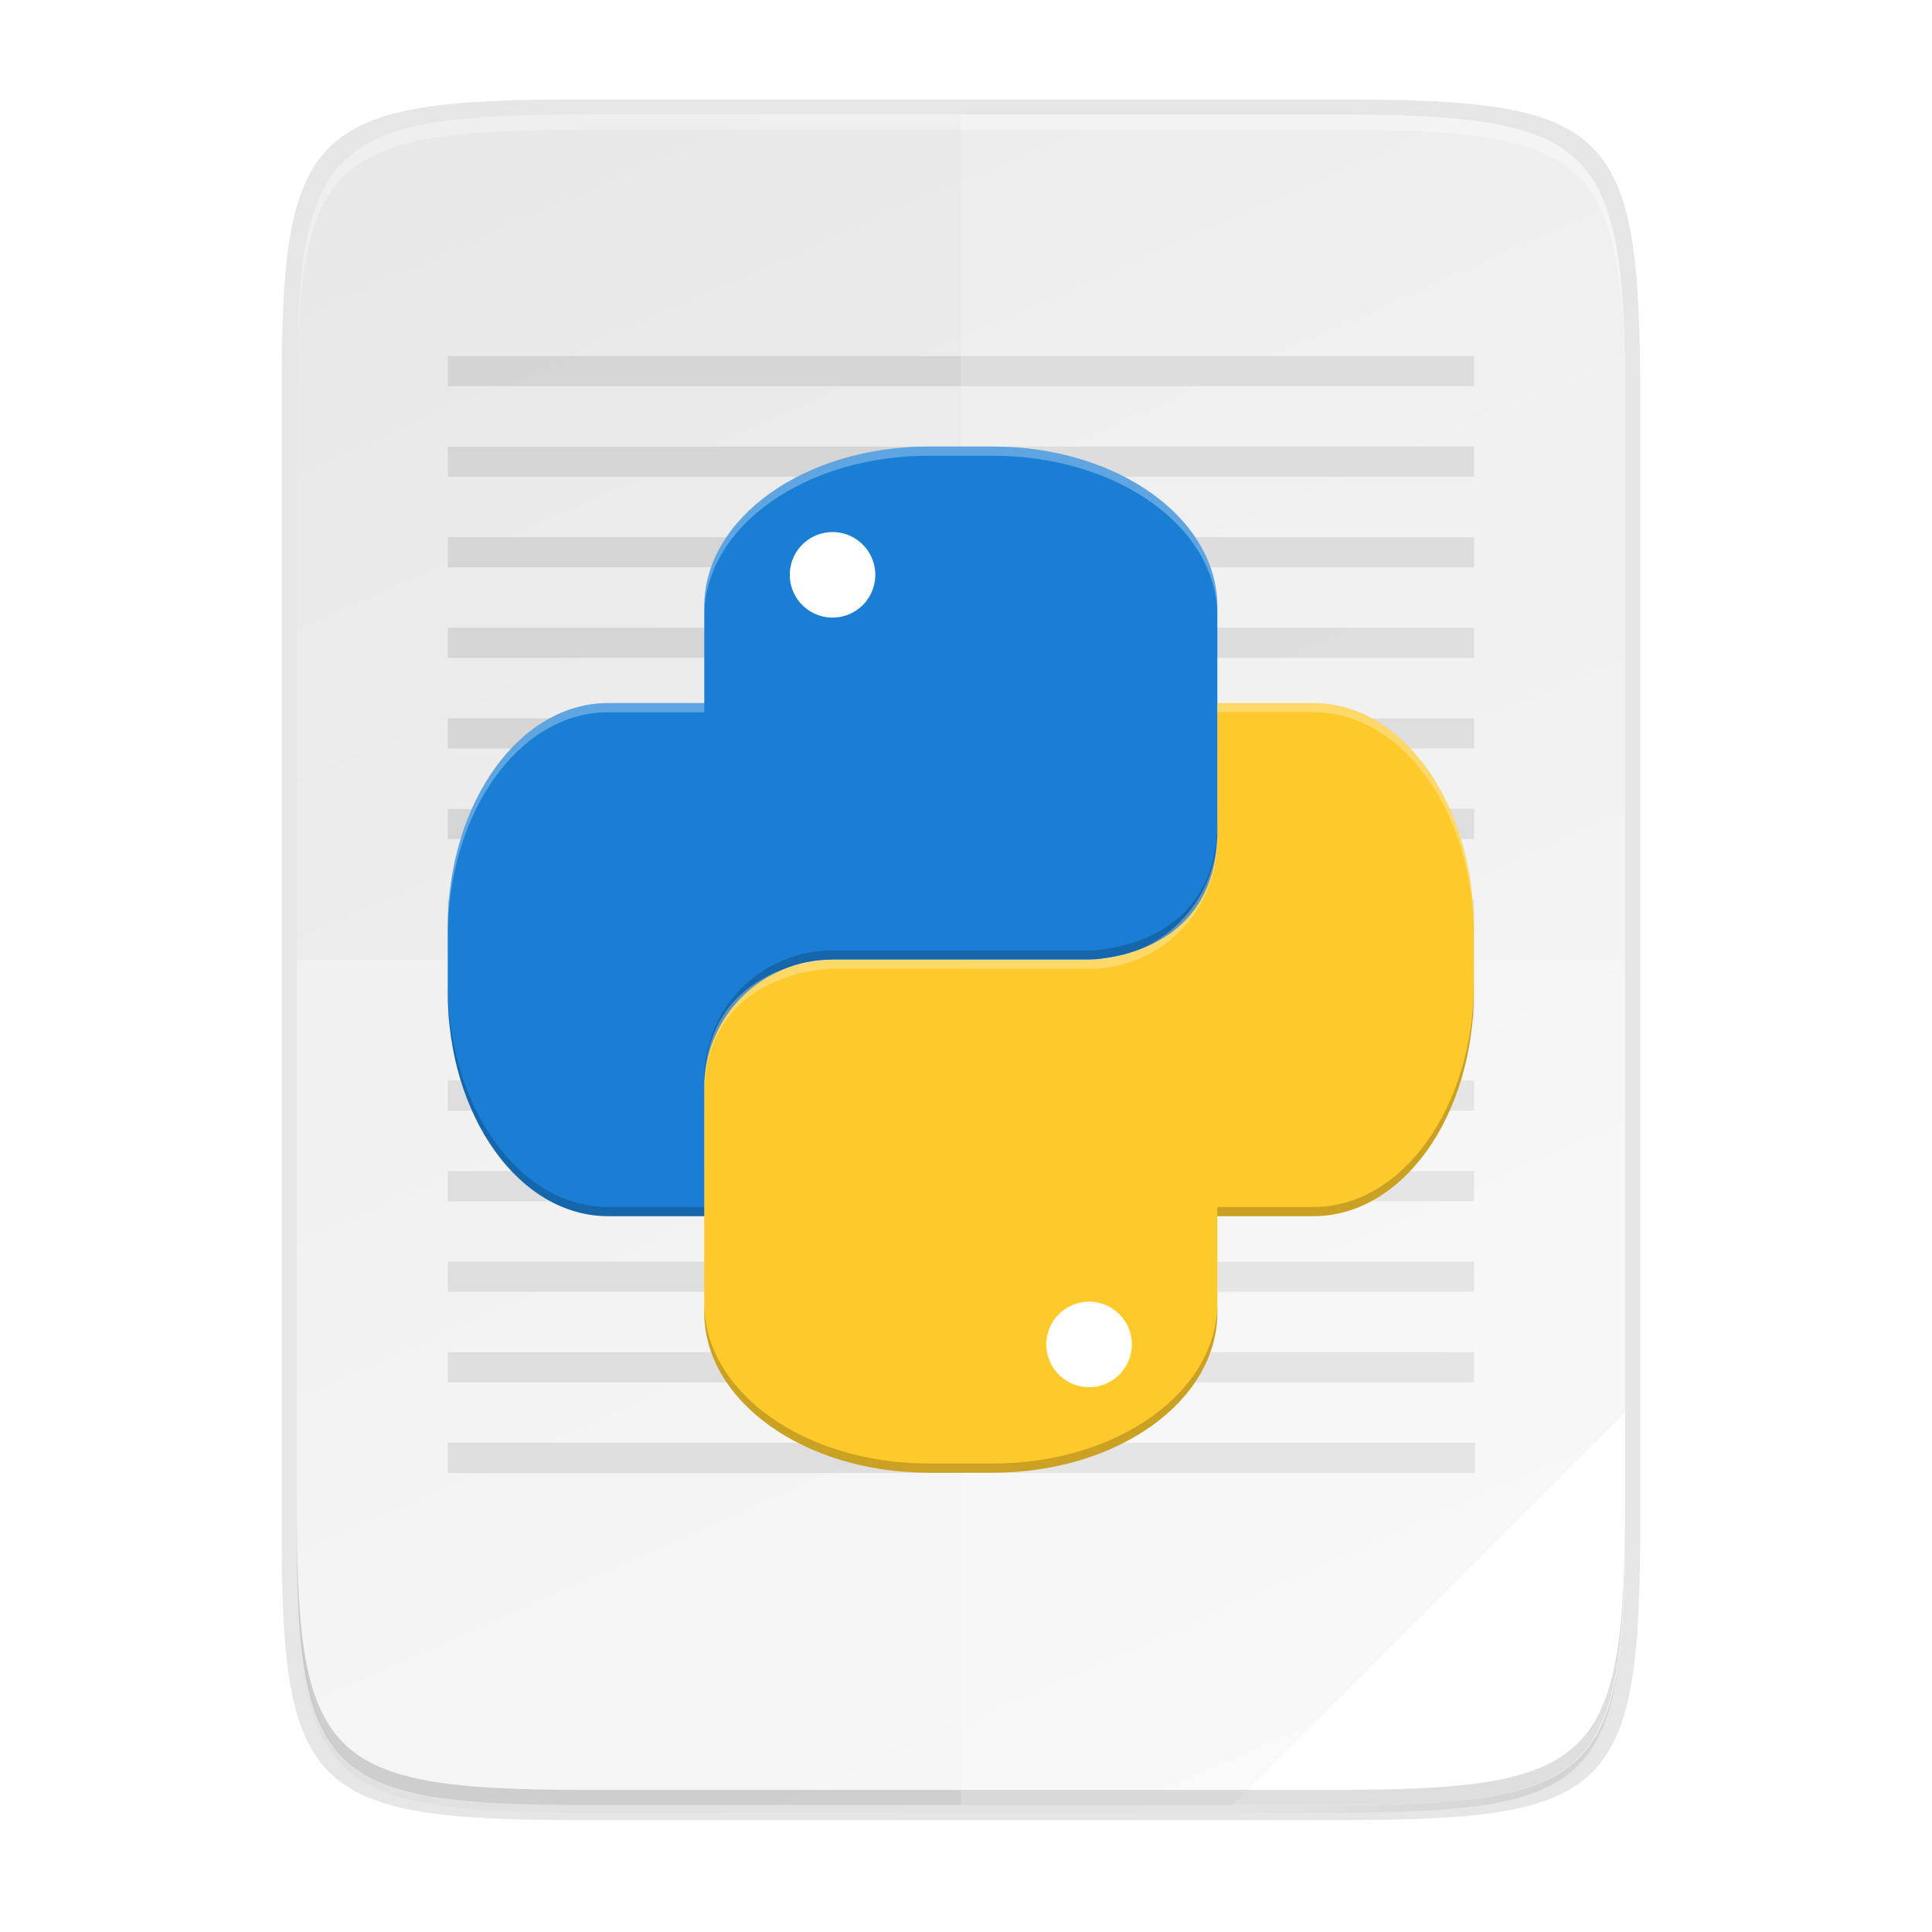 <svg id="svg61" enable-background="new" height="256" viewBox="0 0 256 256" width="256" xmlns="http://www.w3.org/2000/svg" xmlns:xlink="http://www.w3.org/1999/xlink">
  <linearGradient id="b" gradientTransform="matrix(0 -.453 -.453 0 253.291 239.175)" gradientUnits="userSpaceOnUse" x1="494.345" x2="4.414" y1="386.295" y2="169.657">
    <stop id="stop15" offset="0" stop-color="#e8e8e8"/>
    <stop id="stop17" offset="1" stop-color="#f5f5f5"/>
  </linearGradient>
  <linearGradient id="c" gradientUnits="userSpaceOnUse" x1="88" x2="488" y1="88" y2="488">
    <stop id="stop20" offset="0" stop-opacity=".588"/>
    <stop id="stop22" offset=".88" stop-opacity="0"/>
    <stop id="stop24" offset="1"/>
  </linearGradient>
  <filter id="d" color-interpolation-filters="sRGB" height="1.088" width="1.106" x="-.05" y="-.04">
    <feGaussianBlur id="feGaussianBlur27" stdDeviation="8.48"/>
  </filter>
  <filter id="e" color-interpolation-filters="sRGB" height="1.022" width="1.026" x="-.01" y="-.01">
    <feGaussianBlur id="feGaussianBlur30" stdDeviation="2.12"/>
  </filter>
  <path id="path33" d="m189.843 74c-70.593 0-78.189 7.251-77.843 77.987v146.013 146.013c-.346 70.736 7.25 77.987 77.843 77.987h196.314c70.593 0 76.007-7.274 77.843-77.987v-146.013-146.013c0-70.737-7.25-77.987-77.843-77.987z" filter="url(#e)" opacity=".1" transform="matrix(.5 0 0 .5 -16.666 -20.825)"/>
  <path id="path35" d="m189.843 74c-70.593 0-78.189 7.251-77.843 77.987v146.013 146.013c-.346 70.736 7.25 77.987 77.843 77.987h196.314c70.593 0 77.843-7.25 77.843-77.987v-146.013-146.013c0-70.737-7.25-77.987-77.843-77.987z" fill="url(#c)" filter="url(#d)" opacity=".3" transform="matrix(.5 0 0 .5 -16.666 -20.825)"/>
  <path id="path37" d="m77.145 13.175c-36.099 0-39.983 3.69-39.806 39.69v74.31 74.31c-.177 36 3.707 39.69 39.806 39.69h100.387c36.099 0 39.806-3.69 39.806-39.69v-74.31-74.31c0-36-3.707-39.69-39.806-39.69z" opacity=".1"/>
  <path id="path39" d="m176.407 15.175c35.297 0 39.095 3.625 38.922 38.994v73.006 73.006c.173 35.368-3.625 38.994-38.922 38.994h-98.157c-35.297 0-38.922-3.625-38.922-38.994v-73.006-73.006c0-35.369 3.625-38.994 38.922-38.994z" fill="url(#b)"/>
  <path id="path41" d="m215.328 187.181-51.994 51.994h13.072c35.297 0 39.095-3.626 38.922-38.994z" fill="#fff"/>
  <path id="path43" d="m78.255 15.175c-35.297 0-39.095 3.626-38.922 38.994v2c-.173-35.368 3.625-38.994 38.922-38.994h98.156c35.297 0 38.922 3.626 38.922 38.994v-2c0-35.369-3.625-38.994-38.922-38.994z" fill="#fff" opacity=".3"/>
  <path id="path45" d="m78.261 239.175c-35.297 0-39.095-3.626-38.922-38.994v-2c-.173 35.368 3.625 38.994 38.922 38.994h98.156c35.297 0 38.922-3.626 38.922-38.994v2c0 35.369-3.625 38.994-38.922 38.994z" opacity=".2"/>
  <path id="path47" d="m59.334 47.175v4h136v-4zm0 12v4h136v-4zm0 12v4h136v-4zm0 12v4h136v-4zm0 12v4h136v-4zm0 12v4h136v-4zm0 12v4h136v-4zm0 12v4h136v-4zm0 12v4h136v-4zm0 12v4h136v-4zm0 12v4h136v-4zm0 12v4h136v-4zm0 12v4h136.111v-4z" fill="#cdcdcd" opacity=".75"/>
  <path id="path49" d="m127.334 15.175v224h49.072c35.297 0 39.095-3.626 38.922-38.994v-73.006-73.006c.173-35.368-3.625-38.994-38.922-38.994z" fill="#fff" opacity=".2"/>
  <path id="path51" d="m39.328 127.175v73.006c0 35.369 3.625 38.994 38.922 38.994h98.156c35.297 0 39.095-3.626 38.922-38.994v-73.006z" fill="#fff" opacity=".2"/>
  <g id="g30" stroke-width="1.906" transform="matrix(.607 0 0 .607 48.402 49.46)">
    <path id="path14" d="m186 72v28c0 15.512-12.488 28-28 28h-56s-28 0-28 28v49c0 19.395 21.859 35 49 35h14c27.141 0 49-15.605 49-35v-21h21c19.395 0 35-21.859 35-49v-14c0-27.141-15.605-49-35-49z" fill="#fdc92b"/>
    <path id="path16" d="m158 202.667a9.333 9.333 0 0 1 9.333 9.333 9.333 9.333 0 0 1 -9.333 9.333 9.333 9.333 0 0 1 -9.333-9.333 9.333 9.333 0 0 1 9.333-9.333z" fill="#fff"/>
    <path id="path18" d="m123 16c-27.141 0-49 15.61-49 35v21h-21c-19.39 0-35 21.859-35 49v14c0 27.141 15.61 49 35 49h21v-28c0-15.512 12.488-28 28-28h56s28 0 28-28v-49c0-19.39-21.859-35-49-35z" fill="#1a7fd4"/>
    <path id="path20" d="m102 34.667a9.333 9.333 0 0 1 9.333 9.333 9.333 9.333 0 0 1 -9.333 9.333 9.333 9.333 0 0 1 -9.333-9.333 9.333 9.333 0 0 1 9.333-9.333z" fill="#fff"/>
    <path id="path22" d="m123 16c-27.141 0-49 15.61-49 35v2c0-19.39 21.859-35 49-35h14c27.141 0 49 15.61 49 35v-2c0-19.39-21.859-35-49-35zm-70 56c-19.39 0-35 21.859-35 49v2c0-27.141 15.61-49 35-49h21v-2z" fill="#fff" opacity=".3"/>
    <path id="path24" d="m242 133c0 27.141-15.605 49-35 49h-21v2h21c19.395 0 35-21.859 35-49zm-168 70v2c0 19.395 21.859 35 49 35h14c27.141 0 49-15.605 49-35v-2c0 19.395-21.859 35-49 35h-14c-27.141 0-49-15.605-49-35z" opacity=".2"/>
    <path id="path26" d="m186 98c0 28-28 28-28 28h-56c-15.512 0-28 12.488-28 28v2c0-15.512 12.488-28 28-28h56s28 0 28-28zm-168 35v2c0 27.141 15.61 49 35 49h21v-2h-21c-19.39 0-35-21.859-35-49z" opacity=".2"/>
    <path id="path28" d="m186 72v2h21c19.395 0 35 21.859 35 49v-2c0-27.141-15.605-49-35-49zm0 28c0 15.512-12.488 28-28 28h-56s-28 0-28 28v2c0-28 28-28 28-28h56c15.512 0 28-12.488 28-28z" fill="#fff" opacity=".3"/>
  </g>
</svg>
